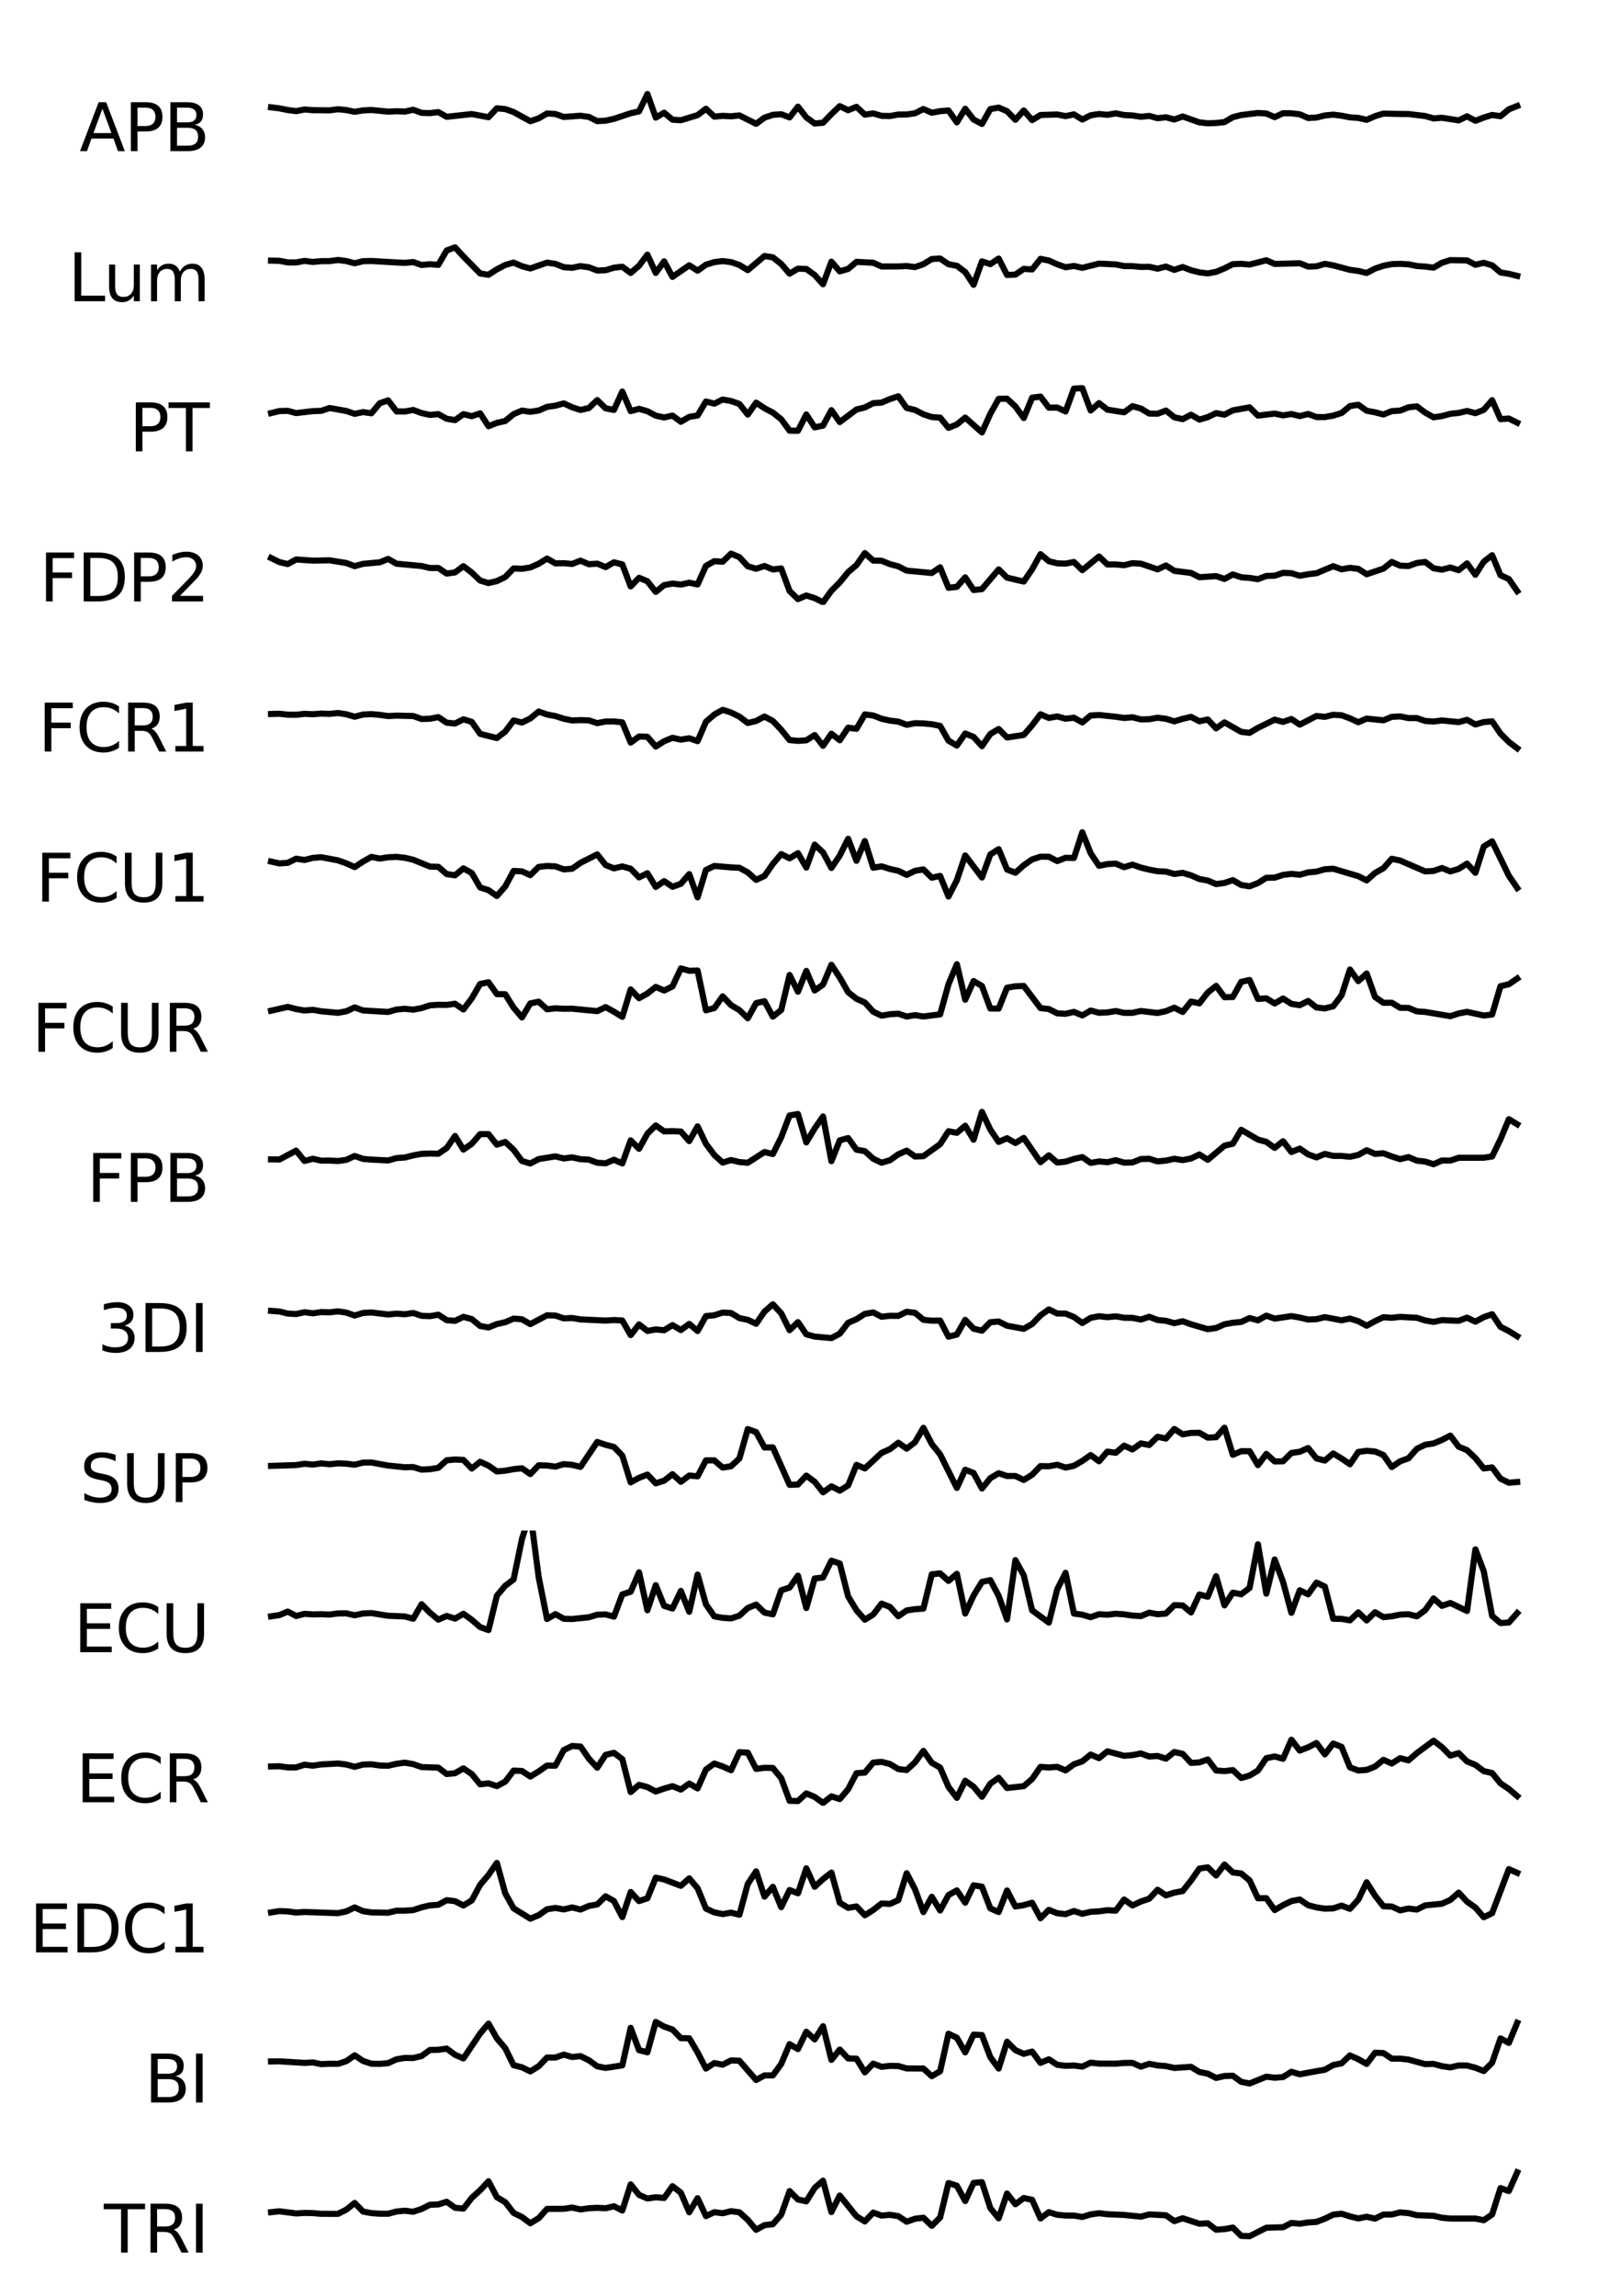 <?xml version="1.0" encoding="utf-8" standalone="no"?>
<!DOCTYPE svg PUBLIC "-//W3C//DTD SVG 1.1//EN"
  "http://www.w3.org/Graphics/SVG/1.1/DTD/svg11.dtd">
<svg height="560.485pt" version="1.1" viewBox="0 0 392.983 560.485" width="392.983pt" xmlns="http://www.w3.org/2000/svg" xmlns:xlink="http://www.w3.org/1999/xlink">
 <defs>
  <style type="text/css">*{stroke-linecap:butt;stroke-linejoin:round;}</style>
 </defs>
 <g id="figure_1">
  <g id="patch_1">
   <path d="M 0 560.485 
L 392.983 560.485 
L 392.983 0 
L 0 0 
z
" style="fill:none;"/>
  </g>
  <g id="axes_1">
   <g id="line2d_1">
    <path clip-path="url(#p70626b4ab6)" d="M 66.201 26.202 
L 68.243 26.454 
L 70.286 26.865 
L 72.329 27.134 
L 74.372 26.732 
L 76.414 26.901 
L 80.5 26.941 
L 82.542 26.671 
L 84.585 26.873 
L 86.628 27.297 
L 88.67 26.959 
L 90.713 26.852 
L 94.799 27.256 
L 96.841 27.154 
L 98.884 27.239 
L 100.927 26.799 
L 102.969 27.554 
L 105.012 27.621 
L 107.055 27.368 
L 109.098 28.518 
L 115.226 27.847 
L 119.311 28.615 
L 121.354 26.438 
L 123.397 26.639 
L 125.439 27.35 
L 129.525 29.595 
L 131.567 28.894 
L 133.61 27.703 
L 135.653 27.832 
L 137.695 28.562 
L 141.781 28.254 
L 143.824 28.546 
L 145.866 29.569 
L 147.909 29.465 
L 149.952 29.013 
L 154.037 27.65 
L 156.08 27.189 
L 158.123 22.957 
L 160.165 28.717 
L 162.208 27.522 
L 164.251 29.227 
L 166.293 29.356 
L 170.379 28.107 
L 172.422 26.55 
L 174.464 28.474 
L 176.507 28.289 
L 178.55 28.393 
L 180.592 28.182 
L 184.678 30.232 
L 186.721 28.72 
L 188.763 28.039 
L 190.806 27.892 
L 192.849 28.673 
L 194.891 26.04 
L 196.934 28.66 
L 198.977 30.15 
L 201.019 29.969 
L 203.062 27.853 
L 205.105 25.915 
L 207.148 26.906 
L 209.19 26.081 
L 211.233 27.984 
L 213.276 27.691 
L 215.318 28.284 
L 217.361 28.327 
L 219.404 27.966 
L 221.447 27.952 
L 223.489 27.65 
L 225.532 26.614 
L 227.575 27.526 
L 229.617 27.142 
L 231.66 26.977 
L 233.703 29.871 
L 235.746 26.558 
L 237.788 29.18 
L 239.831 30.263 
L 241.874 26.631 
L 243.916 26.272 
L 245.959 27.143 
L 248.002 29.243 
L 250.044 26.973 
L 252.087 29.328 
L 254.13 28.084 
L 258.215 27.949 
L 260.258 28.353 
L 262.301 27.923 
L 264.343 29.182 
L 266.386 28.154 
L 268.429 27.83 
L 270.472 28.033 
L 272.514 27.672 
L 274.557 28.087 
L 276.6 28.191 
L 278.642 28.506 
L 280.685 28.304 
L 282.728 28.863 
L 284.771 28.63 
L 286.813 29.177 
L 288.856 28.441 
L 292.941 29.878 
L 294.984 30.101 
L 297.027 30.032 
L 299.07 29.799 
L 301.112 28.607 
L 303.155 28.088 
L 307.24 27.586 
L 309.283 27.705 
L 311.326 28.598 
L 313.368 27.638 
L 315.411 27.661 
L 317.454 27.909 
L 319.497 28.798 
L 321.539 28.7 
L 323.582 28.194 
L 325.625 27.986 
L 327.667 28.248 
L 329.71 28.649 
L 331.753 28.785 
L 333.796 29.25 
L 335.838 28.364 
L 337.881 27.729 
L 341.966 27.823 
L 344.009 27.842 
L 348.095 28.329 
L 350.137 28.912 
L 352.18 28.751 
L 356.265 29.393 
L 358.308 28.398 
L 360.351 29.486 
L 362.393 28.703 
L 364.436 28.067 
L 366.479 28.376 
L 368.522 26.69 
L 370.564 25.878 
L 370.564 25.878 
" style="fill:none;stroke:#000000;stroke-linecap:square;stroke-width:1.5;"/>
   </g>
   <g id="text_1">
    <!-- APB -->
    <g transform="translate(19.413 36.897)scale(0.16 -0.16)">
     <defs>
      <path d="M 2188 4044 
L 1331 1722 
L 3047 1722 
L 2188 4044 
z
M 1831 4666 
L 2547 4666 
L 4325 0 
L 3669 0 
L 3244 1197 
L 1141 1197 
L 716 0 
L 50 0 
L 1831 4666 
z
" id="DejaVuSans-41" transform="scale(0.016)"/>
      <path d="M 1259 4147 
L 1259 2394 
L 2053 2394 
Q 2494 2394 2734 2622 
Q 2975 2850 2975 3272 
Q 2975 3691 2734 3919 
Q 2494 4147 2053 4147 
L 1259 4147 
z
M 628 4666 
L 2053 4666 
Q 2838 4666 3239 4311 
Q 3641 3956 3641 3272 
Q 3641 2581 3239 2228 
Q 2838 1875 2053 1875 
L 1259 1875 
L 1259 0 
L 628 0 
L 628 4666 
z
" id="DejaVuSans-50" transform="scale(0.016)"/>
      <path d="M 1259 2228 
L 1259 519 
L 2272 519 
Q 2781 519 3026 730 
Q 3272 941 3272 1375 
Q 3272 1813 3026 2020 
Q 2781 2228 2272 2228 
L 1259 2228 
z
M 1259 4147 
L 1259 2741 
L 2194 2741 
Q 2656 2741 2882 2914 
Q 3109 3088 3109 3444 
Q 3109 3797 2882 3972 
Q 2656 4147 2194 4147 
L 1259 4147 
z
M 628 4666 
L 2241 4666 
Q 2963 4666 3353 4366 
Q 3744 4066 3744 3513 
Q 3744 3084 3544 2831 
Q 3344 2578 2956 2516 
Q 3422 2416 3680 2098 
Q 3938 1781 3938 1306 
Q 3938 681 3513 340 
Q 3088 0 2303 0 
L 628 0 
L 628 4666 
z
" id="DejaVuSans-42" transform="scale(0.016)"/>
     </defs>
     <use xlink:href="#DejaVuSans-41"/>
     <use x="68.408" xlink:href="#DejaVuSans-50"/>
     <use x="128.711" xlink:href="#DejaVuSans-42"/>
    </g>
   </g>
  </g>
  <g id="axes_2">
   <g id="line2d_2">
    <path clip-path="url(#pb07f378da0)" d="M 66.201 63.63 
L 68.243 63.68 
L 70.286 64.065 
L 72.329 64.073 
L 74.372 63.697 
L 76.414 63.952 
L 78.457 63.759 
L 80.5 63.749 
L 82.542 63.475 
L 84.585 63.738 
L 86.628 64.278 
L 88.67 63.768 
L 90.713 63.719 
L 96.841 64.076 
L 98.884 64.177 
L 100.927 63.979 
L 102.969 64.697 
L 105.012 64.504 
L 107.055 64.666 
L 109.098 61.141 
L 111.14 60.389 
L 113.183 62.618 
L 117.268 66.766 
L 119.311 67.084 
L 121.354 65.762 
L 123.397 64.692 
L 125.439 64.111 
L 127.482 65.003 
L 129.525 65.543 
L 133.61 64.123 
L 135.653 64.422 
L 137.695 65.232 
L 139.738 65.378 
L 141.781 64.965 
L 143.824 65.255 
L 145.866 66.043 
L 147.909 65.972 
L 149.952 65.355 
L 151.994 65.117 
L 154.037 66.641 
L 156.08 64.886 
L 158.123 62.17 
L 160.165 66.623 
L 162.208 63.807 
L 164.251 67.603 
L 168.336 64.774 
L 170.379 66.087 
L 172.422 64.621 
L 174.464 63.996 
L 176.507 63.745 
L 178.55 63.996 
L 180.592 64.688 
L 182.635 65.953 
L 186.721 62.501 
L 188.763 62.829 
L 190.806 64.447 
L 192.849 66.813 
L 194.891 65.597 
L 196.934 65.663 
L 198.977 67.136 
L 201.019 69.4 
L 203.062 63.889 
L 205.105 66.251 
L 207.148 65.656 
L 209.19 63.933 
L 213.276 64.147 
L 215.318 65.06 
L 219.404 65.045 
L 221.447 64.954 
L 223.489 65.205 
L 225.532 64.497 
L 227.575 63.241 
L 229.617 63.118 
L 231.66 64.513 
L 233.703 64.886 
L 235.746 66.424 
L 237.788 69.537 
L 239.831 63.817 
L 241.874 64.486 
L 243.916 63.128 
L 245.959 67.133 
L 248.002 67.045 
L 250.044 65.641 
L 252.087 65.787 
L 254.13 63.202 
L 256.173 63.609 
L 258.215 64.528 
L 260.258 65.241 
L 262.301 64.928 
L 264.343 65.392 
L 268.429 64.358 
L 272.514 64.558 
L 274.557 64.959 
L 276.6 64.972 
L 278.642 65.167 
L 280.685 65.14 
L 282.728 65.589 
L 284.771 65.081 
L 286.813 65.886 
L 288.856 65.196 
L 290.899 65.982 
L 292.941 66.499 
L 294.984 66.749 
L 297.027 66.368 
L 299.07 65.518 
L 301.112 64.496 
L 303.155 64.414 
L 305.198 64.591 
L 309.283 63.543 
L 311.326 64.435 
L 315.411 64.333 
L 317.454 64.271 
L 319.497 65.086 
L 321.539 65.012 
L 323.582 64.415 
L 325.625 64.789 
L 329.71 65.878 
L 331.753 66.154 
L 333.796 66.64 
L 335.838 65.578 
L 337.881 64.89 
L 339.924 64.484 
L 341.966 64.418 
L 344.009 64.53 
L 346.052 64.945 
L 348.095 65.082 
L 350.137 65.347 
L 352.18 64.151 
L 354.223 63.507 
L 358.308 63.579 
L 360.351 64.641 
L 362.393 64.168 
L 364.436 64.779 
L 366.479 66.516 
L 368.522 66.849 
L 370.564 67.359 
L 370.564 67.359 
" style="fill:none;stroke:#000000;stroke-linecap:square;stroke-width:1.5;"/>
   </g>
   <g id="text_2">
    <!-- Lum -->
    <g transform="translate(16.622 73.544)scale(0.16 -0.16)">
     <defs>
      <path d="M 628 4666 
L 1259 4666 
L 1259 531 
L 3531 531 
L 3531 0 
L 628 0 
L 628 4666 
z
" id="DejaVuSans-4c" transform="scale(0.016)"/>
      <path d="M 544 1381 
L 544 3500 
L 1119 3500 
L 1119 1403 
Q 1119 906 1312 657 
Q 1506 409 1894 409 
Q 2359 409 2629 706 
Q 2900 1003 2900 1516 
L 2900 3500 
L 3475 3500 
L 3475 0 
L 2900 0 
L 2900 538 
Q 2691 219 2414 64 
Q 2138 -91 1772 -91 
Q 1169 -91 856 284 
Q 544 659 544 1381 
z
M 1991 3584 
L 1991 3584 
z
" id="DejaVuSans-75" transform="scale(0.016)"/>
      <path d="M 3328 2828 
Q 3544 3216 3844 3400 
Q 4144 3584 4550 3584 
Q 5097 3584 5394 3201 
Q 5691 2819 5691 2113 
L 5691 0 
L 5113 0 
L 5113 2094 
Q 5113 2597 4934 2840 
Q 4756 3084 4391 3084 
Q 3944 3084 3684 2787 
Q 3425 2491 3425 1978 
L 3425 0 
L 2847 0 
L 2847 2094 
Q 2847 2600 2669 2842 
Q 2491 3084 2119 3084 
Q 1678 3084 1418 2786 
Q 1159 2488 1159 1978 
L 1159 0 
L 581 0 
L 581 3500 
L 1159 3500 
L 1159 2956 
Q 1356 3278 1631 3431 
Q 1906 3584 2284 3584 
Q 2666 3584 2933 3390 
Q 3200 3197 3328 2828 
z
" id="DejaVuSans-6d" transform="scale(0.016)"/>
     </defs>
     <use xlink:href="#DejaVuSans-4c"/>
     <use x="53.963" xlink:href="#DejaVuSans-75"/>
     <use x="117.342" xlink:href="#DejaVuSans-6d"/>
    </g>
   </g>
  </g>
  <g id="axes_3">
   <g id="line2d_3">
    <path clip-path="url(#p6b2bbcf7e9)" d="M 66.201 100.857 
L 68.243 100.354 
L 70.286 100.309 
L 72.329 100.852 
L 76.414 100.376 
L 78.457 100.302 
L 80.5 99.608 
L 84.585 100.34 
L 86.628 101.037 
L 88.67 100.611 
L 90.713 100.898 
L 92.756 98.45 
L 94.799 97.747 
L 96.841 100.435 
L 98.884 100.463 
L 100.927 100.094 
L 102.969 100.849 
L 105.012 101.306 
L 107.055 101.104 
L 109.098 102.232 
L 111.14 102.575 
L 113.183 101.115 
L 115.226 101.609 
L 117.268 100.919 
L 119.311 104.064 
L 121.354 103.24 
L 123.397 102.783 
L 125.439 101.113 
L 127.482 100.243 
L 129.525 100.535 
L 131.567 100.221 
L 133.61 99.339 
L 135.653 99.043 
L 137.695 98.486 
L 139.738 99.431 
L 141.781 100.091 
L 143.824 99.619 
L 145.866 97.679 
L 147.909 99.682 
L 149.952 100.08 
L 151.994 95.592 
L 154.037 100.367 
L 156.08 99.814 
L 158.123 100.398 
L 160.165 101.48 
L 162.208 101.913 
L 164.251 101.468 
L 166.293 102.972 
L 168.336 101.774 
L 170.379 101.441 
L 172.422 98.016 
L 174.464 98.553 
L 176.507 97.543 
L 178.55 97.9 
L 180.592 98.627 
L 182.635 101.216 
L 184.678 98.299 
L 186.721 99.665 
L 188.763 100.739 
L 190.806 102.362 
L 192.849 105.142 
L 194.891 105.173 
L 196.934 101.187 
L 198.977 104.335 
L 201.019 103.917 
L 203.062 100.136 
L 205.105 103.042 
L 209.19 99.975 
L 211.233 99.476 
L 213.276 98.429 
L 215.318 98.295 
L 217.361 97.424 
L 219.404 96.748 
L 221.447 99.61 
L 223.489 100.097 
L 225.532 101.15 
L 227.575 101.822 
L 229.617 101.956 
L 231.66 104.454 
L 233.703 103.632 
L 235.746 101.949 
L 239.831 105.577 
L 241.874 101.024 
L 243.916 97.375 
L 245.959 97.336 
L 248.002 99.245 
L 250.044 102.054 
L 252.087 97.09 
L 254.13 96.835 
L 256.173 99.533 
L 258.215 99.501 
L 260.258 100.458 
L 262.301 94.869 
L 264.343 94.77 
L 266.386 100.218 
L 268.429 98.422 
L 270.472 100.012 
L 274.557 100.659 
L 276.6 99.166 
L 278.642 99.737 
L 280.685 100.973 
L 282.728 101.011 
L 284.771 100.231 
L 286.813 101.872 
L 288.856 102.333 
L 290.899 101.248 
L 292.941 102.442 
L 294.984 101.842 
L 297.027 100.864 
L 299.07 101.237 
L 301.112 100.185 
L 305.198 99.454 
L 307.24 101.469 
L 311.326 100.977 
L 313.368 101.412 
L 315.411 101.084 
L 317.454 101.585 
L 319.497 101.072 
L 321.539 101.817 
L 323.582 101.824 
L 325.625 101.476 
L 327.667 100.832 
L 329.71 99.141 
L 331.753 98.823 
L 333.796 100.28 
L 335.838 100.662 
L 337.881 101.201 
L 339.924 100.373 
L 341.966 100.245 
L 344.009 99.446 
L 346.052 99.21 
L 348.095 100.737 
L 350.137 101.882 
L 352.18 101.582 
L 354.223 101.033 
L 356.265 100.812 
L 358.308 100.339 
L 360.351 100.873 
L 362.393 100.062 
L 364.436 97.704 
L 366.479 102.327 
L 368.522 102.19 
L 370.564 103.199 
L 370.564 103.199 
" style="fill:none;stroke:#000000;stroke-linecap:square;stroke-width:1.5;"/>
   </g>
   <g id="text_3">
    <!-- PT -->
    <g transform="translate(31.562 110.191)scale(0.16 -0.16)">
     <defs>
      <path d="M -19 4666 
L 3928 4666 
L 3928 4134 
L 2272 4134 
L 2272 0 
L 1638 0 
L 1638 4134 
L -19 4134 
L -19 4666 
z
" id="DejaVuSans-54" transform="scale(0.016)"/>
     </defs>
     <use xlink:href="#DejaVuSans-50"/>
     <use x="60.303" xlink:href="#DejaVuSans-54"/>
    </g>
   </g>
  </g>
  <g id="axes_4">
   <g id="line2d_4">
    <path clip-path="url(#pfe26045f7a)" d="M 66.201 136.231 
L 68.243 137.233 
L 70.286 137.711 
L 72.329 136.589 
L 76.414 136.875 
L 80.5 136.796 
L 84.585 137.459 
L 86.628 138.219 
L 88.67 137.657 
L 92.756 137.282 
L 94.799 136.457 
L 96.841 137.625 
L 102.969 138.19 
L 105.012 138.68 
L 107.055 138.66 
L 109.098 140.037 
L 111.14 139.748 
L 113.183 138.222 
L 115.226 139.796 
L 117.268 141.735 
L 119.311 142.352 
L 121.354 141.87 
L 123.397 140.881 
L 125.439 138.781 
L 127.482 138.87 
L 129.525 138.54 
L 131.567 137.637 
L 133.61 136.373 
L 135.653 137.548 
L 137.695 137.504 
L 139.738 137.679 
L 141.781 136.883 
L 143.824 137.752 
L 145.866 137.607 
L 147.909 138.455 
L 149.952 137.287 
L 151.994 137.796 
L 154.037 143.171 
L 156.08 141.069 
L 158.123 141.914 
L 160.165 144.509 
L 162.208 142.851 
L 164.251 142.473 
L 166.293 142.717 
L 168.336 142.269 
L 170.379 142.69 
L 172.422 138.153 
L 174.464 137.008 
L 176.507 137.133 
L 178.55 135.166 
L 180.592 136.028 
L 182.635 138.25 
L 184.678 138.853 
L 186.721 138.186 
L 188.763 139.031 
L 190.806 138.78 
L 192.849 144.294 
L 194.891 146.271 
L 196.934 145.386 
L 198.977 146.029 
L 201.019 147.057 
L 203.062 144.223 
L 205.105 142.19 
L 207.148 139.683 
L 209.19 137.953 
L 211.233 135.037 
L 213.276 136.87 
L 215.318 136.903 
L 217.361 137.73 
L 219.404 138.268 
L 221.447 139.316 
L 227.575 139.891 
L 229.617 138.506 
L 231.66 143.505 
L 233.703 143.272 
L 235.746 140.951 
L 237.788 144.051 
L 239.831 143.827 
L 243.916 139.011 
L 245.959 141.032 
L 250.044 141.977 
L 252.087 139.001 
L 254.13 135.296 
L 256.173 137.014 
L 258.215 137.535 
L 260.258 137.596 
L 262.301 137.212 
L 264.343 139.203 
L 268.429 135.858 
L 270.472 137.816 
L 272.514 137.815 
L 274.557 137.99 
L 276.6 137.491 
L 278.642 137.615 
L 282.728 139.001 
L 284.771 138.058 
L 286.813 139.364 
L 290.899 139.88 
L 292.941 140.924 
L 297.027 140.658 
L 299.07 141.342 
L 301.112 140.242 
L 303.155 140.933 
L 305.198 141.098 
L 307.24 141.402 
L 309.283 140.613 
L 311.326 140.557 
L 313.368 139.857 
L 315.411 139.943 
L 317.454 140.573 
L 319.497 140.198 
L 321.539 139.95 
L 325.625 138.233 
L 327.667 138.989 
L 329.71 138.636 
L 331.753 138.883 
L 333.796 140.199 
L 337.881 138.826 
L 339.924 137.2 
L 341.966 138.099 
L 344.009 138.194 
L 346.052 137.45 
L 348.095 137.196 
L 350.137 138.749 
L 352.18 139.077 
L 354.223 138.551 
L 356.265 139.207 
L 358.308 137.549 
L 360.351 140.325 
L 362.393 137.145 
L 364.436 135.545 
L 366.479 140.431 
L 368.522 141.365 
L 370.564 144.329 
L 370.564 144.329 
" style="fill:none;stroke:#000000;stroke-linecap:square;stroke-width:1.5;"/>
   </g>
   <g id="text_4">
    <!-- FDP2 -->
    <g transform="translate(9.633 146.838)scale(0.16 -0.16)">
     <defs>
      <path d="M 628 4666 
L 3309 4666 
L 3309 4134 
L 1259 4134 
L 1259 2759 
L 3109 2759 
L 3109 2228 
L 1259 2228 
L 1259 0 
L 628 0 
L 628 4666 
z
" id="DejaVuSans-46" transform="scale(0.016)"/>
      <path d="M 1259 4147 
L 1259 519 
L 2022 519 
Q 2988 519 3436 956 
Q 3884 1394 3884 2338 
Q 3884 3275 3436 3711 
Q 2988 4147 2022 4147 
L 1259 4147 
z
M 628 4666 
L 1925 4666 
Q 3281 4666 3915 4102 
Q 4550 3538 4550 2338 
Q 4550 1131 3912 565 
Q 3275 0 1925 0 
L 628 0 
L 628 4666 
z
" id="DejaVuSans-44" transform="scale(0.016)"/>
      <path d="M 1228 531 
L 3431 531 
L 3431 0 
L 469 0 
L 469 531 
Q 828 903 1448 1529 
Q 2069 2156 2228 2338 
Q 2531 2678 2651 2914 
Q 2772 3150 2772 3378 
Q 2772 3750 2511 3984 
Q 2250 4219 1831 4219 
Q 1534 4219 1204 4116 
Q 875 4013 500 3803 
L 500 4441 
Q 881 4594 1212 4672 
Q 1544 4750 1819 4750 
Q 2544 4750 2975 4387 
Q 3406 4025 3406 3419 
Q 3406 3131 3298 2873 
Q 3191 2616 2906 2266 
Q 2828 2175 2409 1742 
Q 1991 1309 1228 531 
z
" id="DejaVuSans-32" transform="scale(0.016)"/>
     </defs>
     <use xlink:href="#DejaVuSans-46"/>
     <use x="57.52" xlink:href="#DejaVuSans-44"/>
     <use x="134.521" xlink:href="#DejaVuSans-50"/>
     <use x="194.824" xlink:href="#DejaVuSans-32"/>
    </g>
   </g>
  </g>
  <g id="axes_5">
   <g id="line2d_5">
    <path clip-path="url(#p7a65c3b66b)" d="M 66.201 174.318 
L 68.243 174.257 
L 70.286 174.483 
L 72.329 174.508 
L 74.372 174.281 
L 76.414 174.373 
L 78.457 174.219 
L 80.5 174.291 
L 82.542 174.077 
L 84.585 174.39 
L 86.628 174.981 
L 88.67 174.448 
L 90.713 174.348 
L 92.756 174.525 
L 94.799 174.821 
L 96.841 174.716 
L 100.927 174.811 
L 102.969 175.539 
L 105.012 175.474 
L 107.055 175.078 
L 109.098 176.441 
L 111.14 176.638 
L 113.183 175.611 
L 115.226 176.246 
L 117.268 179.165 
L 121.354 180.19 
L 123.397 178.617 
L 125.439 175.891 
L 127.482 176.404 
L 129.525 175.4 
L 131.567 173.712 
L 133.61 174.442 
L 135.653 174.823 
L 137.695 175.476 
L 139.738 175.899 
L 141.781 175.813 
L 143.824 175.875 
L 145.866 176.551 
L 147.909 176.15 
L 149.952 176.138 
L 151.994 176.363 
L 154.037 181.293 
L 156.08 179.817 
L 158.123 179.878 
L 160.165 182.269 
L 162.208 180.969 
L 164.251 180.132 
L 166.293 180.58 
L 168.336 180.246 
L 170.379 180.942 
L 172.422 176.21 
L 174.464 174.452 
L 176.507 173.305 
L 178.55 173.95 
L 180.592 174.96 
L 182.635 176.509 
L 184.678 176.024 
L 186.721 174.94 
L 188.763 176.025 
L 190.806 178.167 
L 192.849 180.685 
L 194.891 180.878 
L 196.934 180.742 
L 198.977 179.453 
L 201.019 182.083 
L 203.062 179.136 
L 205.105 180.728 
L 207.148 177.659 
L 209.19 177.936 
L 211.233 174.415 
L 213.276 174.686 
L 215.318 175.48 
L 217.361 175.935 
L 219.404 176.18 
L 221.447 176.954 
L 223.489 176.564 
L 225.532 176.619 
L 227.575 176.813 
L 229.617 177.229 
L 231.66 180.823 
L 233.703 182.023 
L 235.746 179.087 
L 237.788 179.911 
L 239.831 182.167 
L 241.874 179.197 
L 243.916 177.98 
L 245.959 180.054 
L 250.044 179.427 
L 252.087 177.074 
L 254.13 174.388 
L 256.173 175.279 
L 258.215 174.908 
L 260.258 175.472 
L 262.301 175.233 
L 264.343 176.371 
L 266.386 174.676 
L 268.429 174.564 
L 272.514 174.99 
L 274.557 175.289 
L 276.6 175.123 
L 278.642 175.635 
L 280.685 175.594 
L 282.728 175.229 
L 284.771 175.487 
L 286.813 176.115 
L 288.856 175.5 
L 290.899 175.018 
L 292.941 176.096 
L 294.984 175.659 
L 297.027 177.825 
L 299.07 176.362 
L 303.155 178.679 
L 305.198 178.917 
L 307.24 177.702 
L 311.326 175.705 
L 313.368 176.233 
L 315.411 175.55 
L 317.454 176.913 
L 321.539 174.8 
L 323.582 175.014 
L 325.625 174.509 
L 327.667 174.624 
L 329.71 175.381 
L 331.753 176.333 
L 333.796 175.441 
L 337.881 175.859 
L 339.924 175.018 
L 341.966 174.902 
L 344.009 175.322 
L 346.052 175.309 
L 348.095 176.017 
L 350.137 176.15 
L 352.18 175.893 
L 356.265 176.298 
L 358.308 175.74 
L 360.351 176.873 
L 362.393 176.293 
L 364.436 176.106 
L 366.479 179.09 
L 368.522 181.146 
L 370.564 182.697 
L 370.564 182.697 
" style="fill:none;stroke:#000000;stroke-linecap:square;stroke-width:1.5;"/>
   </g>
   <g id="text_5">
    <!-- FCR1 -->
    <g transform="translate(9.31 183.486)scale(0.16 -0.16)">
     <defs>
      <path d="M 4122 4306 
L 4122 3641 
Q 3803 3938 3442 4084 
Q 3081 4231 2675 4231 
Q 1875 4231 1450 3742 
Q 1025 3253 1025 2328 
Q 1025 1406 1450 917 
Q 1875 428 2675 428 
Q 3081 428 3442 575 
Q 3803 722 4122 1019 
L 4122 359 
Q 3791 134 3420 21 
Q 3050 -91 2638 -91 
Q 1578 -91 968 557 
Q 359 1206 359 2328 
Q 359 3453 968 4101 
Q 1578 4750 2638 4750 
Q 3056 4750 3426 4639 
Q 3797 4528 4122 4306 
z
" id="DejaVuSans-43" transform="scale(0.016)"/>
      <path d="M 2841 2188 
Q 3044 2119 3236 1894 
Q 3428 1669 3622 1275 
L 4263 0 
L 3584 0 
L 2988 1197 
Q 2756 1666 2539 1819 
Q 2322 1972 1947 1972 
L 1259 1972 
L 1259 0 
L 628 0 
L 628 4666 
L 2053 4666 
Q 2853 4666 3247 4331 
Q 3641 3997 3641 3322 
Q 3641 2881 3436 2590 
Q 3231 2300 2841 2188 
z
M 1259 4147 
L 1259 2491 
L 2053 2491 
Q 2509 2491 2742 2702 
Q 2975 2913 2975 3322 
Q 2975 3731 2742 3939 
Q 2509 4147 2053 4147 
L 1259 4147 
z
" id="DejaVuSans-52" transform="scale(0.016)"/>
      <path d="M 794 531 
L 1825 531 
L 1825 4091 
L 703 3866 
L 703 4441 
L 1819 4666 
L 2450 4666 
L 2450 531 
L 3481 531 
L 3481 0 
L 794 0 
L 794 531 
z
" id="DejaVuSans-31" transform="scale(0.016)"/>
     </defs>
     <use xlink:href="#DejaVuSans-46"/>
     <use x="57.52" xlink:href="#DejaVuSans-43"/>
     <use x="127.344" xlink:href="#DejaVuSans-52"/>
     <use x="196.826" xlink:href="#DejaVuSans-31"/>
    </g>
   </g>
  </g>
  <g id="axes_6">
   <g id="line2d_6">
    <path clip-path="url(#p19d6544971)" d="M 66.201 210.34 
L 68.243 210.801 
L 70.286 210.655 
L 72.329 209.645 
L 74.372 209.959 
L 76.414 209.449 
L 78.457 209.282 
L 82.542 210.052 
L 84.585 210.779 
L 86.628 211.692 
L 88.67 210.343 
L 90.713 209.207 
L 92.756 209.619 
L 94.799 209.294 
L 96.841 209.198 
L 98.884 209.421 
L 100.927 209.905 
L 105.012 211.571 
L 107.055 211.631 
L 109.098 213.401 
L 111.14 213.699 
L 113.183 212.015 
L 115.226 213.136 
L 117.268 216.666 
L 119.311 217.319 
L 121.354 218.75 
L 123.397 216.423 
L 125.439 212.634 
L 127.482 212.734 
L 129.525 213.656 
L 131.567 211.647 
L 133.61 211.424 
L 135.653 211.515 
L 137.695 212.25 
L 139.738 212.095 
L 141.781 210.65 
L 145.866 208.587 
L 147.909 211.189 
L 149.952 212.003 
L 151.994 211.532 
L 154.037 212.102 
L 156.08 214.212 
L 158.123 213.195 
L 160.165 216.543 
L 162.208 215.12 
L 164.251 216.498 
L 166.293 215.766 
L 168.336 213.411 
L 170.379 219.08 
L 172.422 212.393 
L 174.464 211.418 
L 178.55 211.763 
L 180.592 211.867 
L 182.635 212.986 
L 184.678 214.812 
L 186.721 213.86 
L 188.763 210.928 
L 190.806 208.522 
L 192.849 209.551 
L 194.891 208.292 
L 196.934 211.812 
L 198.977 206.209 
L 201.019 208.114 
L 203.062 211.904 
L 205.105 208.868 
L 207.148 204.791 
L 209.19 210.156 
L 211.233 205.34 
L 213.276 211.845 
L 215.318 211.514 
L 217.361 212.156 
L 219.404 212.604 
L 221.447 213.594 
L 223.489 212.6 
L 225.532 212.262 
L 227.575 214.282 
L 229.617 213.85 
L 231.66 218.869 
L 233.703 214.903 
L 235.746 208.85 
L 239.831 214.234 
L 241.874 208.618 
L 243.916 207.319 
L 245.959 212.29 
L 248.002 213.069 
L 250.044 211.248 
L 252.087 209.818 
L 254.13 209.157 
L 256.173 209.164 
L 258.215 210.225 
L 260.258 209.427 
L 262.301 209.468 
L 264.343 203.201 
L 266.386 208.328 
L 268.429 211.381 
L 270.472 210.961 
L 272.514 210.845 
L 274.557 211.719 
L 276.6 211.092 
L 278.642 211.818 
L 280.685 212.317 
L 282.728 212.701 
L 284.771 212.796 
L 286.813 213.38 
L 288.856 213.102 
L 290.899 213.713 
L 292.941 214.613 
L 294.984 214.975 
L 297.027 215.846 
L 299.07 215.559 
L 301.112 214.885 
L 303.155 216.068 
L 305.198 216.385 
L 307.24 215.598 
L 309.283 214.305 
L 311.326 214.269 
L 313.368 213.606 
L 315.411 213.344 
L 317.454 213.564 
L 319.497 212.992 
L 321.539 212.796 
L 323.582 212.224 
L 325.625 212.094 
L 331.753 213.912 
L 333.796 214.944 
L 335.838 213.124 
L 337.881 211.983 
L 339.924 209.664 
L 341.966 210.098 
L 348.095 212.748 
L 350.137 212.638 
L 352.18 211.925 
L 354.223 212.749 
L 356.265 212.132 
L 358.308 210.852 
L 360.351 213.095 
L 362.393 206.663 
L 364.436 205.411 
L 368.522 213.797 
L 370.564 216.793 
L 370.564 216.793 
" style="fill:none;stroke:#000000;stroke-linecap:square;stroke-width:1.5;"/>
   </g>
   <g id="text_6">
    <!-- FCU1 -->
    <g transform="translate(8.717 220.133)scale(0.16 -0.16)">
     <defs>
      <path d="M 556 4666 
L 1191 4666 
L 1191 1831 
Q 1191 1081 1462 751 
Q 1734 422 2344 422 
Q 2950 422 3222 751 
Q 3494 1081 3494 1831 
L 3494 4666 
L 4128 4666 
L 4128 1753 
Q 4128 841 3676 375 
Q 3225 -91 2344 -91 
Q 1459 -91 1007 375 
Q 556 841 556 1753 
L 556 4666 
z
" id="DejaVuSans-55" transform="scale(0.016)"/>
     </defs>
     <use xlink:href="#DejaVuSans-46"/>
     <use x="57.52" xlink:href="#DejaVuSans-43"/>
     <use x="127.344" xlink:href="#DejaVuSans-55"/>
     <use x="200.537" xlink:href="#DejaVuSans-31"/>
    </g>
   </g>
  </g>
  <g id="axes_7">
   <g id="line2d_7">
    <path clip-path="url(#p2f669f8795)" d="M 66.201 246.761 
L 70.286 245.826 
L 72.329 246.362 
L 74.372 246.707 
L 76.414 246.541 
L 78.457 246.897 
L 82.542 247.271 
L 84.585 246.897 
L 86.628 245.961 
L 88.67 246.697 
L 94.799 247.056 
L 96.841 246.467 
L 98.884 246.291 
L 100.927 246.5 
L 102.969 246.115 
L 105.012 245.449 
L 107.055 245.313 
L 109.098 245.342 
L 111.14 245.056 
L 113.183 246.459 
L 115.226 243.739 
L 117.268 240.228 
L 119.311 239.816 
L 121.354 242.708 
L 123.397 242.735 
L 125.439 246.002 
L 127.482 248.402 
L 129.525 244.974 
L 131.567 244.558 
L 133.61 246.401 
L 135.653 246.18 
L 137.695 246.286 
L 139.738 246.263 
L 145.866 246.865 
L 147.909 245.872 
L 149.952 246.995 
L 151.994 248.257 
L 154.037 241.561 
L 156.08 243.705 
L 158.123 242.561 
L 160.165 240.943 
L 162.208 241.834 
L 164.251 240.827 
L 166.293 236.433 
L 168.336 237.006 
L 170.379 236.944 
L 172.422 246.66 
L 174.464 246.117 
L 176.507 243.249 
L 178.55 245.395 
L 180.592 246.609 
L 182.635 248.601 
L 184.678 244.903 
L 186.721 244.444 
L 188.763 248.207 
L 190.806 246.583 
L 192.849 238.029 
L 194.891 242.117 
L 196.934 237.042 
L 198.977 241.819 
L 201.019 240.386 
L 203.062 235.548 
L 205.105 238.646 
L 207.148 242.23 
L 209.19 243.848 
L 211.233 244.76 
L 213.276 246.996 
L 215.318 247.975 
L 217.361 247.617 
L 219.404 247.49 
L 221.447 248.169 
L 223.489 247.844 
L 225.532 248.165 
L 229.617 247.652 
L 231.66 240.299 
L 233.703 235.407 
L 235.746 244.075 
L 237.788 239.519 
L 239.831 240.726 
L 241.874 246.222 
L 243.916 246.239 
L 245.959 241.143 
L 248.002 240.794 
L 250.044 240.713 
L 254.13 246.118 
L 256.173 246.351 
L 258.215 247.395 
L 260.258 247.509 
L 262.301 247.049 
L 264.343 247.909 
L 266.386 246.721 
L 268.429 247.261 
L 270.472 247.177 
L 272.514 246.836 
L 274.557 247.286 
L 276.6 247.277 
L 278.642 246.829 
L 282.728 247.311 
L 284.771 246.867 
L 286.813 246.025 
L 288.856 247.065 
L 290.899 244.529 
L 292.941 244.953 
L 294.984 242.321 
L 297.027 240.69 
L 299.07 243.455 
L 301.112 243.416 
L 303.155 239.709 
L 305.198 239.26 
L 307.24 243.884 
L 309.283 243.733 
L 311.326 244.994 
L 313.368 243.773 
L 315.411 245.083 
L 317.454 245.411 
L 319.497 244.379 
L 321.539 245.966 
L 323.582 246.192 
L 325.625 245.679 
L 327.667 242.985 
L 329.71 236.698 
L 331.753 239.532 
L 333.796 237.676 
L 335.838 243.4 
L 337.881 244.828 
L 339.924 244.801 
L 341.966 246.047 
L 344.009 246.073 
L 346.052 246.913 
L 348.095 247.057 
L 354.223 248.092 
L 356.265 247.431 
L 358.308 247.037 
L 362.393 247.935 
L 364.436 247.694 
L 366.479 240.772 
L 368.522 240.3 
L 370.564 238.91 
L 370.564 238.91 
" style="fill:none;stroke:#000000;stroke-linecap:square;stroke-width:1.5;"/>
   </g>
   <g id="text_7">
    <!-- FCUR -->
    <g transform="translate(7.78 256.78)scale(0.16 -0.16)">
     <use xlink:href="#DejaVuSans-46"/>
     <use x="57.52" xlink:href="#DejaVuSans-43"/>
     <use x="127.344" xlink:href="#DejaVuSans-55"/>
     <use x="200.537" xlink:href="#DejaVuSans-52"/>
    </g>
   </g>
  </g>
  <g id="axes_8">
   <g id="line2d_8">
    <path clip-path="url(#pba57657634)" d="M 66.201 283.055 
L 68.243 283.084 
L 72.329 280.916 
L 74.372 283.439 
L 76.414 282.904 
L 78.457 283.364 
L 80.5 283.339 
L 82.542 283.454 
L 84.585 283.167 
L 86.628 282.226 
L 88.67 282.938 
L 90.713 283.109 
L 94.799 283.315 
L 96.841 282.732 
L 98.884 282.601 
L 100.927 282.079 
L 102.969 281.706 
L 105.012 281.627 
L 107.055 281.677 
L 109.098 280.288 
L 111.14 277.344 
L 113.183 280.666 
L 115.226 279.244 
L 117.268 276.893 
L 119.311 276.888 
L 121.354 279.46 
L 123.397 278.8 
L 125.439 280.693 
L 127.482 283.45 
L 129.525 284.058 
L 131.567 282.98 
L 135.653 282.325 
L 137.695 282.824 
L 139.738 282.56 
L 141.781 283.01 
L 143.824 283.117 
L 145.866 283.876 
L 147.909 284.009 
L 149.952 283.145 
L 151.994 284.04 
L 154.037 278.404 
L 156.08 280.472 
L 158.123 276.774 
L 160.165 274.765 
L 162.208 276.216 
L 164.251 276.169 
L 166.293 276.254 
L 168.336 278.582 
L 170.379 274.997 
L 172.422 279.255 
L 174.464 281.976 
L 176.507 283.838 
L 178.55 283.217 
L 180.592 283.705 
L 182.635 283.881 
L 186.721 281.259 
L 188.763 281.752 
L 190.806 277.657 
L 192.849 272.324 
L 194.891 271.98 
L 196.934 278.911 
L 198.977 275.495 
L 201.019 272.575 
L 203.062 283.489 
L 205.105 278.412 
L 207.148 277.851 
L 209.19 280.69 
L 211.233 281.048 
L 213.276 282.893 
L 215.318 283.867 
L 217.361 283.26 
L 219.404 281.815 
L 221.447 280.921 
L 223.489 282.349 
L 225.532 282.266 
L 229.617 279.346 
L 231.66 276.185 
L 233.703 276.574 
L 235.746 274.839 
L 237.788 278.254 
L 239.831 271.468 
L 241.874 275.788 
L 243.916 278.786 
L 245.959 277.888 
L 248.002 279.064 
L 250.044 277.815 
L 254.13 283.736 
L 256.173 282.062 
L 258.215 283.831 
L 260.258 283.619 
L 262.301 282.951 
L 264.343 282.489 
L 266.386 283.911 
L 268.429 283.553 
L 270.472 283.753 
L 272.514 283.254 
L 274.557 283.847 
L 276.6 283.804 
L 278.642 282.969 
L 280.685 282.907 
L 282.728 283.546 
L 284.771 283.347 
L 286.813 282.907 
L 288.856 283.235 
L 290.899 282.828 
L 292.941 281.856 
L 294.984 283.159 
L 299.07 279.716 
L 301.112 279.227 
L 303.155 275.834 
L 307.24 278.219 
L 309.283 278.774 
L 311.326 280.242 
L 313.368 278.616 
L 315.411 281.256 
L 317.454 280.427 
L 319.497 281.833 
L 321.539 282.571 
L 323.582 281.719 
L 325.625 282.203 
L 327.667 282.206 
L 329.71 282.425 
L 331.753 281.967 
L 333.796 280.828 
L 335.838 281.716 
L 337.881 281.56 
L 339.924 282.342 
L 341.966 282.997 
L 344.009 282.496 
L 346.052 283.365 
L 348.095 283.595 
L 350.137 284.237 
L 352.18 283.325 
L 354.223 283.347 
L 356.265 282.665 
L 362.393 282.652 
L 364.436 282.346 
L 366.479 278.149 
L 368.522 273.247 
L 370.564 274.486 
L 370.564 274.486 
" style="fill:none;stroke:#000000;stroke-linecap:square;stroke-width:1.5;"/>
   </g>
   <g id="text_8">
    <!-- FPB -->
    <g transform="translate(21.155 293.427)scale(0.16 -0.16)">
     <use xlink:href="#DejaVuSans-46"/>
     <use x="57.52" xlink:href="#DejaVuSans-50"/>
     <use x="117.822" xlink:href="#DejaVuSans-42"/>
    </g>
   </g>
  </g>
  <g id="axes_9">
   <g id="line2d_9">
    <path clip-path="url(#p19e4e3fae2)" d="M 66.201 320.037 
L 68.243 320.193 
L 70.286 320.698 
L 72.329 320.81 
L 74.372 320.369 
L 76.414 320.632 
L 78.457 320.335 
L 80.5 320.399 
L 82.542 320.161 
L 84.585 320.459 
L 86.628 321.176 
L 88.67 320.549 
L 90.713 320.43 
L 94.799 320.922 
L 96.841 320.721 
L 98.884 320.861 
L 100.927 320.563 
L 102.969 321.242 
L 105.012 321.326 
L 107.055 320.975 
L 109.098 322.311 
L 111.14 322.477 
L 113.183 321.497 
L 115.226 322.052 
L 117.268 323.727 
L 119.311 324.093 
L 121.354 323.263 
L 123.397 322.812 
L 125.439 321.931 
L 127.482 322.093 
L 129.525 323.276 
L 133.61 321.116 
L 135.653 321.18 
L 137.695 321.875 
L 139.738 321.781 
L 141.781 322.127 
L 147.909 322.405 
L 149.952 322.279 
L 151.994 322.395 
L 154.037 325.95 
L 156.08 323.347 
L 158.123 324.94 
L 160.165 324.575 
L 162.208 324.773 
L 164.251 323.517 
L 166.293 324.725 
L 168.336 323.219 
L 170.379 324.954 
L 172.422 321.319 
L 174.464 321.106 
L 176.507 320.454 
L 178.55 320.567 
L 180.592 321.806 
L 182.635 322.229 
L 184.678 323.191 
L 186.721 320.214 
L 188.763 318.429 
L 190.806 320.639 
L 192.849 324.753 
L 194.891 322.784 
L 196.934 325.768 
L 198.977 326.32 
L 203.062 326.683 
L 205.105 325.606 
L 207.148 322.951 
L 209.19 322.065 
L 211.233 320.772 
L 213.276 320.425 
L 215.318 321.48 
L 217.361 321.239 
L 219.404 321.264 
L 221.447 320.264 
L 223.489 320.516 
L 225.532 322.222 
L 227.575 322.434 
L 229.617 322.416 
L 231.66 326.342 
L 233.703 325.825 
L 235.746 322.238 
L 237.788 324.384 
L 239.831 324.873 
L 241.874 322.81 
L 243.916 322.64 
L 245.959 323.667 
L 250.044 324.42 
L 252.087 323.251 
L 254.13 321.138 
L 256.173 319.688 
L 258.215 320.679 
L 260.258 320.703 
L 262.301 321.544 
L 264.343 323.008 
L 266.386 321.739 
L 268.429 321.349 
L 270.472 321.577 
L 272.514 321.38 
L 274.557 321.716 
L 276.6 321.755 
L 278.642 322.159 
L 280.685 321.483 
L 282.728 322.267 
L 284.771 322.466 
L 286.813 323.038 
L 288.856 322.578 
L 290.899 323.315 
L 294.984 324.508 
L 297.027 324.22 
L 299.07 323.31 
L 301.112 322.942 
L 303.155 322.746 
L 305.198 321.795 
L 307.24 322.35 
L 309.283 321.207 
L 311.326 321.926 
L 315.411 321.323 
L 317.454 321.67 
L 319.497 322.153 
L 321.539 322.061 
L 323.582 321.571 
L 327.667 322.345 
L 329.71 321.917 
L 331.753 322.564 
L 333.796 323.664 
L 335.838 322.547 
L 337.881 321.588 
L 339.924 321.728 
L 341.966 321.504 
L 346.052 321.726 
L 348.095 322.382 
L 350.137 322.729 
L 352.18 322.295 
L 356.265 322.469 
L 358.308 321.692 
L 360.351 322.679 
L 362.393 321.571 
L 364.436 320.857 
L 366.479 323.925 
L 368.522 324.971 
L 370.564 326.237 
L 370.564 326.237 
" style="fill:none;stroke:#000000;stroke-linecap:square;stroke-width:1.5;"/>
   </g>
   <g id="text_9">
    <!-- 3DI -->
    <g transform="translate(23.762 330.074)scale(0.16 -0.16)">
     <defs>
      <path d="M 2597 2516 
Q 3050 2419 3304 2112 
Q 3559 1806 3559 1356 
Q 3559 666 3084 287 
Q 2609 -91 1734 -91 
Q 1441 -91 1130 -33 
Q 819 25 488 141 
L 488 750 
Q 750 597 1062 519 
Q 1375 441 1716 441 
Q 2309 441 2620 675 
Q 2931 909 2931 1356 
Q 2931 1769 2642 2001 
Q 2353 2234 1838 2234 
L 1294 2234 
L 1294 2753 
L 1863 2753 
Q 2328 2753 2575 2939 
Q 2822 3125 2822 3475 
Q 2822 3834 2567 4026 
Q 2313 4219 1838 4219 
Q 1578 4219 1281 4162 
Q 984 4106 628 3988 
L 628 4550 
Q 988 4650 1302 4700 
Q 1616 4750 1894 4750 
Q 2613 4750 3031 4423 
Q 3450 4097 3450 3541 
Q 3450 3153 3228 2886 
Q 3006 2619 2597 2516 
z
" id="DejaVuSans-33" transform="scale(0.016)"/>
      <path d="M 628 4666 
L 1259 4666 
L 1259 0 
L 628 0 
L 628 4666 
z
" id="DejaVuSans-49" transform="scale(0.016)"/>
     </defs>
     <use xlink:href="#DejaVuSans-33"/>
     <use x="63.623" xlink:href="#DejaVuSans-44"/>
     <use x="140.625" xlink:href="#DejaVuSans-49"/>
    </g>
   </g>
  </g>
  <g id="axes_10">
   <g id="line2d_10">
    <path clip-path="url(#p679f314bae)" d="M 66.201 357.884 
L 72.329 357.692 
L 74.372 357.364 
L 76.414 357.566 
L 78.457 357.281 
L 80.5 357.478 
L 82.542 357.268 
L 84.585 357.351 
L 86.628 357.6 
L 88.67 357.082 
L 90.713 357.063 
L 94.799 357.803 
L 98.884 358.221 
L 100.927 358.169 
L 102.969 358.8 
L 105.012 358.689 
L 107.055 358.356 
L 109.098 356.514 
L 111.14 356.331 
L 113.183 356.427 
L 115.226 358.528 
L 117.268 356.883 
L 119.311 357.82 
L 121.354 359.246 
L 123.397 359.055 
L 125.439 358.684 
L 127.482 358.467 
L 129.525 359.888 
L 131.567 357.742 
L 133.61 357.8 
L 135.653 358.063 
L 137.695 357.453 
L 139.738 357.636 
L 141.781 358.133 
L 145.866 352.047 
L 147.909 352.736 
L 149.952 353.26 
L 151.994 355.378 
L 154.037 361.903 
L 156.08 360.801 
L 158.123 360.006 
L 160.165 362.146 
L 162.208 361.491 
L 164.251 359.915 
L 166.293 361.772 
L 168.336 360.246 
L 170.379 360.431 
L 172.422 356.536 
L 174.464 356.538 
L 176.507 358.303 
L 178.55 357.976 
L 180.592 356.068 
L 182.635 348.895 
L 184.678 349.645 
L 186.721 353.395 
L 188.763 353.37 
L 192.849 362.511 
L 194.891 362.445 
L 196.934 360.263 
L 198.977 361.761 
L 201.019 364.331 
L 203.062 362.876 
L 205.105 363.928 
L 207.148 362.645 
L 209.19 357.634 
L 211.233 358.507 
L 215.318 354.714 
L 217.361 353.799 
L 219.404 352.23 
L 221.447 353.682 
L 223.489 352.092 
L 225.532 348.586 
L 227.575 352.541 
L 229.617 355.089 
L 233.703 363.261 
L 235.746 358.829 
L 237.788 359.612 
L 239.831 363.411 
L 241.874 360.888 
L 243.916 359.673 
L 245.959 360.358 
L 248.002 360.356 
L 250.044 361.323 
L 252.087 360.047 
L 254.13 357.935 
L 256.173 357.976 
L 258.215 357.611 
L 260.258 358.292 
L 262.301 357.861 
L 264.343 356.676 
L 266.386 355.241 
L 268.429 356.763 
L 270.472 354.399 
L 272.514 354.691 
L 274.557 352.945 
L 276.6 353.865 
L 278.642 352.398 
L 280.685 352.784 
L 282.728 350.78 
L 284.771 351.207 
L 286.813 348.872 
L 288.856 350.186 
L 290.899 349.839 
L 292.941 349.805 
L 294.984 350.99 
L 297.027 350.888 
L 299.07 348.56 
L 301.112 355.179 
L 303.155 354.298 
L 305.198 354.293 
L 307.24 357.704 
L 309.283 354.961 
L 311.326 356.797 
L 313.368 356.767 
L 315.411 354.736 
L 317.454 354.434 
L 319.497 353.527 
L 321.539 356.062 
L 323.582 356.582 
L 325.625 354.852 
L 327.667 356.081 
L 329.71 357.486 
L 331.753 354.482 
L 333.796 354.196 
L 335.838 354.37 
L 337.881 355.234 
L 339.924 358.164 
L 341.966 356.77 
L 344.009 356.035 
L 346.052 353.719 
L 348.095 352.717 
L 350.137 352.409 
L 352.18 351.548 
L 354.223 350.491 
L 356.265 353.201 
L 358.308 354.042 
L 360.351 355.974 
L 362.393 358.512 
L 364.436 358.255 
L 366.479 360.995 
L 368.522 361.994 
L 370.564 361.827 
L 370.564 361.827 
" style="fill:none;stroke:#000000;stroke-linecap:square;stroke-width:1.5;"/>
   </g>
   <g id="text_10">
    <!-- SUP -->
    <g transform="translate(19.468 366.722)scale(0.16 -0.16)">
     <defs>
      <path d="M 3425 4513 
L 3425 3897 
Q 3066 4069 2747 4153 
Q 2428 4238 2131 4238 
Q 1616 4238 1336 4038 
Q 1056 3838 1056 3469 
Q 1056 3159 1242 3001 
Q 1428 2844 1947 2747 
L 2328 2669 
Q 3034 2534 3370 2195 
Q 3706 1856 3706 1288 
Q 3706 609 3251 259 
Q 2797 -91 1919 -91 
Q 1588 -91 1214 -16 
Q 841 59 441 206 
L 441 856 
Q 825 641 1194 531 
Q 1563 422 1919 422 
Q 2459 422 2753 634 
Q 3047 847 3047 1241 
Q 3047 1584 2836 1778 
Q 2625 1972 2144 2069 
L 1759 2144 
Q 1053 2284 737 2584 
Q 422 2884 422 3419 
Q 422 4038 858 4394 
Q 1294 4750 2059 4750 
Q 2388 4750 2728 4690 
Q 3069 4631 3425 4513 
z
" id="DejaVuSans-53" transform="scale(0.016)"/>
     </defs>
     <use xlink:href="#DejaVuSans-53"/>
     <use x="63.477" xlink:href="#DejaVuSans-55"/>
     <use x="136.67" xlink:href="#DejaVuSans-50"/>
    </g>
   </g>
  </g>
  <g id="axes_11">
   <g id="line2d_11">
    <path clip-path="url(#pf08ab2c640)" d="M 66.201 394.613 
L 68.243 394.317 
L 70.286 393.456 
L 72.329 394.533 
L 74.372 394.003 
L 76.414 394.149 
L 78.457 394.104 
L 80.5 394.18 
L 82.542 393.91 
L 84.585 393.887 
L 86.628 394.357 
L 88.67 393.919 
L 90.713 393.821 
L 94.799 394.479 
L 98.884 394.645 
L 100.927 395.201 
L 102.969 391.656 
L 105.012 393.744 
L 107.055 395.424 
L 109.098 394.525 
L 111.14 395.172 
L 113.183 393.993 
L 115.226 395.466 
L 117.268 397.238 
L 119.311 397.964 
L 121.354 389.585 
L 123.397 387.15 
L 125.439 385.614 
L 127.482 375.74 
L 129.525 369.338 
L 131.567 385.059 
L 133.61 395.269 
L 135.653 394.079 
L 137.695 395.206 
L 139.738 395.27 
L 143.824 394.843 
L 145.866 394.219 
L 147.909 394.146 
L 149.952 394.686 
L 151.994 389.258 
L 154.037 388.614 
L 156.08 383.883 
L 158.123 393.127 
L 160.165 387.007 
L 162.208 392.057 
L 164.251 392.708 
L 166.293 388.408 
L 168.336 393.502 
L 170.379 384.423 
L 172.422 391.69 
L 174.464 394.62 
L 176.507 394.982 
L 178.55 395.123 
L 180.592 394.456 
L 182.635 392.588 
L 184.678 391.747 
L 186.721 393.706 
L 188.763 394.13 
L 190.806 388.253 
L 192.849 387.597 
L 194.891 384.685 
L 196.934 392.585 
L 198.977 385.367 
L 201.019 385.133 
L 203.062 381.038 
L 205.105 381.718 
L 207.148 389.749 
L 209.19 393.137 
L 211.233 395.436 
L 213.276 394.173 
L 215.318 391.514 
L 217.361 392.338 
L 219.404 394.59 
L 221.447 393.181 
L 223.489 392.868 
L 225.532 392.728 
L 227.575 384.359 
L 229.617 384.127 
L 231.66 385.972 
L 233.703 384.238 
L 235.746 393.937 
L 237.788 389.541 
L 239.831 386.211 
L 241.874 385.774 
L 243.916 389.622 
L 245.959 395.364 
L 248.002 380.895 
L 250.044 384.616 
L 252.087 393.157 
L 256.173 396.141 
L 258.215 388.029 
L 260.258 383.996 
L 262.301 393.941 
L 264.343 394.21 
L 266.386 394.82 
L 268.429 394.097 
L 270.472 394.217 
L 272.514 393.986 
L 274.557 394.135 
L 276.6 394.431 
L 278.642 394.562 
L 280.685 393.718 
L 282.728 394.102 
L 284.771 393.934 
L 286.813 391.884 
L 288.856 391.956 
L 290.899 393.674 
L 292.941 389.271 
L 294.984 389.832 
L 297.027 384.814 
L 299.07 391.939 
L 301.112 388.83 
L 303.155 389.232 
L 305.198 387.672 
L 307.24 377.025 
L 309.283 389.079 
L 311.326 380.733 
L 313.368 386.204 
L 315.411 393.75 
L 317.454 388.252 
L 319.497 389.24 
L 321.539 386.387 
L 323.582 387.348 
L 325.625 395.211 
L 327.667 395.235 
L 329.71 395.595 
L 331.753 393.648 
L 333.796 395.614 
L 335.838 393.613 
L 337.881 394.813 
L 339.924 394.604 
L 341.966 394.189 
L 344.009 394.113 
L 346.052 394.616 
L 348.095 393.099 
L 350.137 390.243 
L 352.18 392.058 
L 354.223 391.361 
L 358.308 393.303 
L 360.351 378.258 
L 362.393 383.616 
L 364.436 394.514 
L 366.479 396.256 
L 368.522 396.133 
L 370.564 393.817 
L 370.564 393.817 
" style="fill:none;stroke:#000000;stroke-linecap:square;stroke-width:1.5;"/>
   </g>
   <g id="text_11">
    <!-- ECU -->
    <g transform="translate(17.99 403.369)scale(0.16 -0.16)">
     <defs>
      <path d="M 628 4666 
L 3578 4666 
L 3578 4134 
L 1259 4134 
L 1259 2753 
L 3481 2753 
L 3481 2222 
L 1259 2222 
L 1259 531 
L 3634 531 
L 3634 0 
L 628 0 
L 628 4666 
z
" id="DejaVuSans-45" transform="scale(0.016)"/>
     </defs>
     <use xlink:href="#DejaVuSans-45"/>
     <use x="63.184" xlink:href="#DejaVuSans-43"/>
     <use x="133.008" xlink:href="#DejaVuSans-55"/>
    </g>
   </g>
  </g>
  <g id="axes_12">
   <g id="line2d_12">
    <path clip-path="url(#p78f414c8af)" d="M 66.201 431.267 
L 68.243 431.223 
L 70.286 431.499 
L 72.329 431.498 
L 74.372 430.84 
L 76.414 431.078 
L 78.457 430.775 
L 82.542 430.544 
L 84.585 430.795 
L 86.628 431.35 
L 88.67 430.799 
L 90.713 430.744 
L 92.756 431.033 
L 94.799 431.094 
L 96.841 430.62 
L 98.884 430.34 
L 100.927 430.701 
L 102.969 431.417 
L 107.055 431.552 
L 109.098 433.118 
L 111.14 432.915 
L 113.183 431.731 
L 115.226 433.133 
L 117.268 435.626 
L 119.311 435.39 
L 121.354 436.068 
L 123.397 434.975 
L 125.439 432.277 
L 127.482 432.373 
L 129.525 433.731 
L 131.567 432.483 
L 133.61 431.047 
L 135.653 431.073 
L 137.695 427.263 
L 139.738 426.269 
L 141.781 426.404 
L 143.824 429.354 
L 145.866 431.569 
L 147.909 428.436 
L 149.952 427.943 
L 151.994 429.482 
L 154.037 437.514 
L 156.08 435.753 
L 158.123 436.3 
L 160.165 437.389 
L 162.208 436.666 
L 164.251 436.081 
L 166.293 436.912 
L 168.336 435.444 
L 170.379 436.629 
L 172.422 432.032 
L 174.464 430.554 
L 176.507 431.268 
L 178.55 432.187 
L 180.592 427.777 
L 182.635 427.895 
L 184.678 431.859 
L 186.721 431.594 
L 188.763 431.635 
L 190.806 434.129 
L 192.849 439.654 
L 194.891 439.72 
L 196.934 437.843 
L 198.977 438.709 
L 201.019 440.172 
L 203.062 438.568 
L 205.105 439.231 
L 207.148 436.829 
L 209.19 432.914 
L 211.233 432.767 
L 213.276 430.32 
L 215.318 430.149 
L 217.361 430.665 
L 219.404 431.901 
L 221.447 432.144 
L 223.489 430.254 
L 225.532 427.459 
L 227.575 430.375 
L 229.617 431.544 
L 231.66 436.26 
L 233.703 438.932 
L 235.746 434.762 
L 237.788 436.2 
L 239.831 438.678 
L 241.874 435.472 
L 243.916 434.025 
L 245.959 436.528 
L 250.044 436.079 
L 252.087 434.319 
L 254.13 431.375 
L 256.173 431.511 
L 258.215 431.367 
L 260.258 432.227 
L 262.301 430.73 
L 264.343 430.016 
L 266.386 428.363 
L 268.429 429.238 
L 270.472 427.58 
L 274.557 428.669 
L 276.6 428.497 
L 278.642 428.091 
L 280.685 428.837 
L 282.728 428.711 
L 284.771 429.368 
L 286.813 427.737 
L 288.856 428.197 
L 290.899 430.398 
L 292.941 430.277 
L 294.984 429.558 
L 297.027 432.252 
L 299.07 432.407 
L 301.112 432.154 
L 303.155 434.084 
L 305.198 433.49 
L 307.24 432.26 
L 309.283 429.241 
L 311.326 428.83 
L 313.368 429.398 
L 315.411 424.746 
L 317.454 427.391 
L 319.497 426.593 
L 321.539 425.551 
L 323.582 428.316 
L 325.625 425.676 
L 327.667 426.486 
L 329.71 431.492 
L 331.753 432.25 
L 333.796 432.106 
L 335.838 431.291 
L 337.881 429.652 
L 339.924 430.544 
L 341.966 429.241 
L 344.009 429.772 
L 346.052 428.002 
L 350.137 424.987 
L 352.18 426.545 
L 354.223 428.622 
L 356.265 428.016 
L 358.308 430.046 
L 360.351 430.88 
L 362.393 432.406 
L 364.436 432.872 
L 366.479 435.388 
L 368.522 436.762 
L 370.564 438.497 
L 370.564 438.497 
" style="fill:none;stroke:#000000;stroke-linecap:square;stroke-width:1.5;"/>
   </g>
   <g id="text_12">
    <!-- ECR -->
    <g transform="translate(18.582 440.016)scale(0.16 -0.16)">
     <use xlink:href="#DejaVuSans-45"/>
     <use x="63.184" xlink:href="#DejaVuSans-43"/>
     <use x="133.008" xlink:href="#DejaVuSans-52"/>
    </g>
   </g>
  </g>
  <g id="axes_13">
   <g id="line2d_13">
    <path clip-path="url(#p7c6663ace4)" d="M 66.201 466.902 
L 68.243 466.578 
L 70.286 466.657 
L 72.329 466.935 
L 74.372 466.792 
L 82.542 467.08 
L 84.585 466.657 
L 86.628 465.684 
L 88.67 466.602 
L 90.713 466.901 
L 94.799 466.974 
L 96.841 466.477 
L 98.884 466.478 
L 100.927 466.335 
L 102.969 465.663 
L 105.012 465.187 
L 107.055 465.033 
L 109.098 463.915 
L 111.14 464.164 
L 113.183 465.215 
L 115.226 463.964 
L 117.268 460.158 
L 119.311 457.76 
L 121.354 454.818 
L 123.397 462.224 
L 125.439 465.909 
L 129.525 468.428 
L 131.567 467.578 
L 133.61 466.141 
L 135.653 465.808 
L 137.695 466.174 
L 139.738 465.68 
L 141.781 466.203 
L 143.824 465.325 
L 145.866 464.96 
L 147.909 462.964 
L 149.952 464.12 
L 151.994 468.043 
L 154.037 461.918 
L 156.08 464.133 
L 158.123 463.457 
L 160.165 458.419 
L 162.208 458.857 
L 166.293 460.406 
L 168.336 458.589 
L 170.379 461.001 
L 172.422 465.964 
L 174.464 466.892 
L 176.507 467.309 
L 178.55 466.965 
L 180.592 467.472 
L 182.635 459.948 
L 184.678 456.875 
L 186.721 463.044 
L 188.763 460.654 
L 190.806 465.618 
L 192.849 461.442 
L 194.891 462.232 
L 196.934 456.143 
L 198.977 460.642 
L 201.019 458.774 
L 203.062 457.172 
L 205.105 464.537 
L 207.148 465.784 
L 209.19 465.442 
L 211.233 467.605 
L 213.276 466.313 
L 215.318 464.719 
L 217.361 464.824 
L 219.404 463.911 
L 221.447 457.33 
L 223.489 461.276 
L 225.532 466.816 
L 227.575 463.082 
L 229.617 466.435 
L 231.66 462.662 
L 233.703 461.526 
L 235.746 464.53 
L 237.788 460.277 
L 239.831 460.62 
L 241.874 465.916 
L 243.916 466.809 
L 245.959 461.544 
L 248.002 465.457 
L 250.044 465.127 
L 252.087 464.543 
L 254.13 468.322 
L 256.173 466.28 
L 258.215 467.103 
L 260.258 467.317 
L 262.301 466.567 
L 264.343 467.239 
L 266.386 466.751 
L 268.429 466.645 
L 270.472 466.358 
L 272.514 466.471 
L 274.557 463.752 
L 276.6 465.199 
L 278.642 464.246 
L 280.685 463.557 
L 282.728 461.375 
L 284.771 462.733 
L 286.813 462.072 
L 288.856 461.693 
L 290.899 459.122 
L 292.941 456.198 
L 294.984 455.901 
L 297.027 457.887 
L 299.07 455.216 
L 301.112 457.15 
L 303.155 457.397 
L 305.198 459.083 
L 307.24 463.456 
L 309.283 463.427 
L 311.326 466.333 
L 313.368 465.136 
L 315.411 464.139 
L 317.454 463.745 
L 319.497 465.142 
L 321.539 465.674 
L 323.582 465.986 
L 325.625 465.913 
L 327.667 465.247 
L 329.71 466.028 
L 331.753 463.792 
L 333.796 459.538 
L 335.838 462.804 
L 337.881 465.406 
L 339.924 465.466 
L 341.966 466.401 
L 344.009 465.955 
L 346.052 466.206 
L 348.095 465.188 
L 352.18 464.783 
L 354.223 463.859 
L 356.265 462.078 
L 358.308 464.269 
L 360.351 465.717 
L 362.393 468.074 
L 364.436 467.087 
L 368.522 456.341 
L 370.564 457.239 
L 370.564 457.239 
" style="fill:none;stroke:#000000;stroke-linecap:square;stroke-width:1.5;"/>
   </g>
   <g id="text_13">
    <!-- EDC1 -->
    <g transform="translate(7.2 476.663)scale(0.16 -0.16)">
     <use xlink:href="#DejaVuSans-45"/>
     <use x="63.184" xlink:href="#DejaVuSans-44"/>
     <use x="140.186" xlink:href="#DejaVuSans-43"/>
     <use x="210.01" xlink:href="#DejaVuSans-31"/>
    </g>
   </g>
  </g>
  <g id="axes_14">
   <g id="line2d_14">
    <path clip-path="url(#pcf8f518bc7)" d="M 66.201 503.287 
L 68.243 503.261 
L 74.372 503.639 
L 76.414 503.526 
L 78.457 503.949 
L 80.5 503.848 
L 82.542 503.877 
L 84.585 503.217 
L 86.628 501.788 
L 88.67 503.165 
L 90.713 503.839 
L 92.756 503.881 
L 94.799 503.705 
L 96.841 502.766 
L 98.884 502.423 
L 100.927 502.455 
L 102.969 501.966 
L 105.012 500.486 
L 107.055 500.441 
L 109.098 500.146 
L 111.14 501.663 
L 113.183 502.547 
L 117.268 496.467 
L 119.311 494.048 
L 121.354 497.646 
L 123.397 500.049 
L 125.439 504.213 
L 127.482 504.718 
L 129.525 505.723 
L 131.567 504.452 
L 133.61 502.324 
L 135.653 502.333 
L 137.695 501.618 
L 139.738 502.211 
L 141.781 501.988 
L 143.824 502.996 
L 145.866 504.472 
L 147.909 504.87 
L 151.994 504.249 
L 154.037 495.083 
L 156.08 500.527 
L 158.123 501.052 
L 160.165 493.64 
L 162.208 494.78 
L 164.251 495.496 
L 166.293 497.605 
L 168.336 497.632 
L 170.379 501.081 
L 172.422 505.028 
L 174.464 503.681 
L 176.507 504.083 
L 178.55 503.035 
L 180.592 503.112 
L 184.678 507.812 
L 186.721 506.694 
L 188.763 506.695 
L 190.806 503.894 
L 192.849 499.065 
L 194.891 500.27 
L 196.934 496.035 
L 198.977 497.901 
L 201.019 494.692 
L 203.062 502.901 
L 205.105 500.38 
L 207.148 502.554 
L 209.19 502.615 
L 211.233 505.955 
L 213.276 503.824 
L 215.318 504.599 
L 217.361 504.368 
L 219.404 504.406 
L 221.447 504.989 
L 225.532 505.017 
L 227.575 506.887 
L 229.617 505.673 
L 231.66 496.52 
L 233.703 497.499 
L 235.746 501.074 
L 237.788 496.74 
L 239.831 496.839 
L 241.874 502.23 
L 243.916 505.018 
L 245.959 498.465 
L 248.002 500.534 
L 250.044 501.434 
L 252.087 500.878 
L 254.13 503.632 
L 256.173 502.765 
L 258.215 504.098 
L 260.258 504.358 
L 262.301 504.282 
L 264.343 504.551 
L 266.386 503.582 
L 268.429 503.816 
L 272.514 503.832 
L 274.557 503.659 
L 276.6 503.637 
L 278.642 504.564 
L 280.685 503.867 
L 282.728 504.259 
L 284.771 504.425 
L 286.813 504.873 
L 290.899 504.603 
L 292.941 505.868 
L 294.984 506.275 
L 297.027 507.311 
L 299.07 506.84 
L 301.112 506.781 
L 303.155 508.265 
L 305.198 508.668 
L 309.283 507.012 
L 311.326 507.257 
L 313.368 507.1 
L 315.411 505.813 
L 317.454 506.42 
L 321.539 505.661 
L 323.582 505.314 
L 325.625 504.165 
L 327.667 503.748 
L 329.71 501.822 
L 331.753 502.734 
L 333.796 503.895 
L 335.838 501.168 
L 337.881 501.239 
L 339.924 502.604 
L 341.966 502.599 
L 344.009 502.833 
L 348.095 503.946 
L 350.137 503.879 
L 352.18 504.447 
L 354.223 504.736 
L 356.265 504.269 
L 358.308 504.283 
L 360.351 504.825 
L 362.393 505.633 
L 364.436 503.59 
L 366.479 497.666 
L 368.522 498.762 
L 370.564 493.847 
L 370.564 493.847 
" style="fill:none;stroke:#000000;stroke-linecap:square;stroke-width:1.5;"/>
   </g>
   <g id="text_14">
    <!-- BI -->
    <g transform="translate(35.285 513.31)scale(0.16 -0.16)">
     <use xlink:href="#DejaVuSans-42"/>
     <use x="68.604" xlink:href="#DejaVuSans-49"/>
    </g>
   </g>
  </g>
  <g id="axes_15">
   <g id="line2d_15">
    <path clip-path="url(#p76969ffd25)" d="M 66.201 540.091 
L 68.243 539.869 
L 72.329 540.397 
L 74.372 540.271 
L 76.414 540.307 
L 78.457 540.489 
L 82.542 540.498 
L 84.585 539.465 
L 86.628 537.831 
L 88.67 539.938 
L 90.713 540.318 
L 92.756 540.459 
L 94.799 540.471 
L 96.841 539.924 
L 98.884 539.733 
L 100.927 539.976 
L 102.969 539.304 
L 105.012 538.275 
L 107.055 538.197 
L 109.098 537.545 
L 111.14 539.009 
L 113.183 539.217 
L 115.226 536.59 
L 117.268 534.738 
L 119.311 532.541 
L 121.354 536.43 
L 123.397 537.64 
L 125.439 540.272 
L 127.482 541.266 
L 129.525 542.788 
L 131.567 541.56 
L 133.61 539.281 
L 137.695 539.266 
L 139.738 538.96 
L 141.781 539.419 
L 143.824 539.128 
L 145.866 539.023 
L 147.909 539.124 
L 149.952 538.647 
L 151.994 539.678 
L 154.037 533.305 
L 156.08 535.866 
L 158.123 536.747 
L 160.165 536.45 
L 162.208 536.619 
L 164.251 533.738 
L 166.293 535.34 
L 168.336 540.105 
L 170.379 536.668 
L 172.422 541.048 
L 174.464 540.091 
L 176.507 540.348 
L 178.55 539.841 
L 180.592 540.118 
L 182.635 541.958 
L 184.678 544.39 
L 186.721 543.253 
L 188.763 543.012 
L 190.806 540.698 
L 192.849 534.942 
L 194.891 536.988 
L 196.934 537.437 
L 198.977 534.149 
L 201.019 532.393 
L 203.062 540.059 
L 205.105 536.022 
L 209.19 541.096 
L 211.233 542.346 
L 213.276 540.183 
L 215.318 540.921 
L 217.361 540.731 
L 219.404 541.057 
L 221.447 542.416 
L 223.489 541.686 
L 225.532 541.437 
L 227.575 543.414 
L 229.617 541.393 
L 231.66 532.978 
L 233.703 533.626 
L 235.746 537.374 
L 237.788 532.939 
L 239.831 532.763 
L 241.874 539.083 
L 243.916 541.579 
L 245.959 535.531 
L 248.002 538.15 
L 250.044 536.629 
L 252.087 537.065 
L 254.13 541.612 
L 256.173 540.087 
L 258.215 540.718 
L 260.258 540.909 
L 262.301 540.918 
L 264.343 541.258 
L 266.386 540.63 
L 268.429 540.34 
L 270.472 540.588 
L 274.557 540.762 
L 278.642 541.181 
L 280.685 540.635 
L 284.771 540.846 
L 286.813 542.274 
L 288.856 541.569 
L 292.941 542.913 
L 294.984 542.799 
L 297.027 544.363 
L 299.07 544.216 
L 301.112 543.853 
L 303.155 545.878 
L 305.198 545.953 
L 309.283 543.888 
L 313.368 543.764 
L 315.411 542.714 
L 317.454 542.91 
L 319.497 542.592 
L 321.539 542.466 
L 323.582 541.677 
L 325.625 540.684 
L 327.667 540.462 
L 329.71 541.119 
L 331.753 541.615 
L 333.796 541.204 
L 335.838 541.66 
L 337.881 540.668 
L 339.924 540.654 
L 341.966 540.142 
L 344.009 540.316 
L 346.052 540.82 
L 350.137 540.969 
L 352.18 541.449 
L 354.223 541.641 
L 360.351 541.645 
L 362.393 542.042 
L 364.436 540.649 
L 366.479 534.214 
L 368.522 534.928 
L 370.564 530.359 
L 370.564 530.359 
" style="fill:none;stroke:#000000;stroke-linecap:square;stroke-width:1.5;"/>
   </g>
   <g id="text_15">
    <!-- TRI -->
    <g transform="translate(25.372 549.957)scale(0.16 -0.16)">
     <use xlink:href="#DejaVuSans-54"/>
     <use x="61.084" xlink:href="#DejaVuSans-52"/>
     <use x="130.566" xlink:href="#DejaVuSans-49"/>
    </g>
   </g>
  </g>
 </g>
 <defs>
  <clipPath id="p70626b4ab6">
   <rect height="30.539" width="334.8" x="50.983" y="7.2"/>
  </clipPath>
  <clipPath id="pb07f378da0">
   <rect height="30.539" width="334.8" x="50.983" y="43.847"/>
  </clipPath>
  <clipPath id="p6b2bbcf7e9">
   <rect height="30.539" width="334.8" x="50.983" y="80.494"/>
  </clipPath>
  <clipPath id="pfe26045f7a">
   <rect height="30.539" width="334.8" x="50.983" y="117.142"/>
  </clipPath>
  <clipPath id="p7a65c3b66b">
   <rect height="30.539" width="334.8" x="50.983" y="153.789"/>
  </clipPath>
  <clipPath id="p19d6544971">
   <rect height="30.539" width="334.8" x="50.983" y="190.436"/>
  </clipPath>
  <clipPath id="p2f669f8795">
   <rect height="30.539" width="334.8" x="50.983" y="227.083"/>
  </clipPath>
  <clipPath id="pba57657634">
   <rect height="30.539" width="334.8" x="50.983" y="263.73"/>
  </clipPath>
  <clipPath id="p19e4e3fae2">
   <rect height="30.539" width="334.8" x="50.983" y="300.378"/>
  </clipPath>
  <clipPath id="p679f314bae">
   <rect height="30.539" width="334.8" x="50.983" y="337.025"/>
  </clipPath>
  <clipPath id="pf08ab2c640">
   <rect height="30.539" width="334.8" x="50.983" y="373.672"/>
  </clipPath>
  <clipPath id="p78f414c8af">
   <rect height="30.539" width="334.8" x="50.983" y="410.319"/>
  </clipPath>
  <clipPath id="p7c6663ace4">
   <rect height="30.539" width="334.8" x="50.983" y="446.966"/>
  </clipPath>
  <clipPath id="pcf8f518bc7">
   <rect height="30.539" width="334.8" x="50.983" y="483.613"/>
  </clipPath>
  <clipPath id="p76969ffd25">
   <rect height="30.539" width="334.8" x="50.983" y="520.261"/>
  </clipPath>
 </defs>
</svg>
